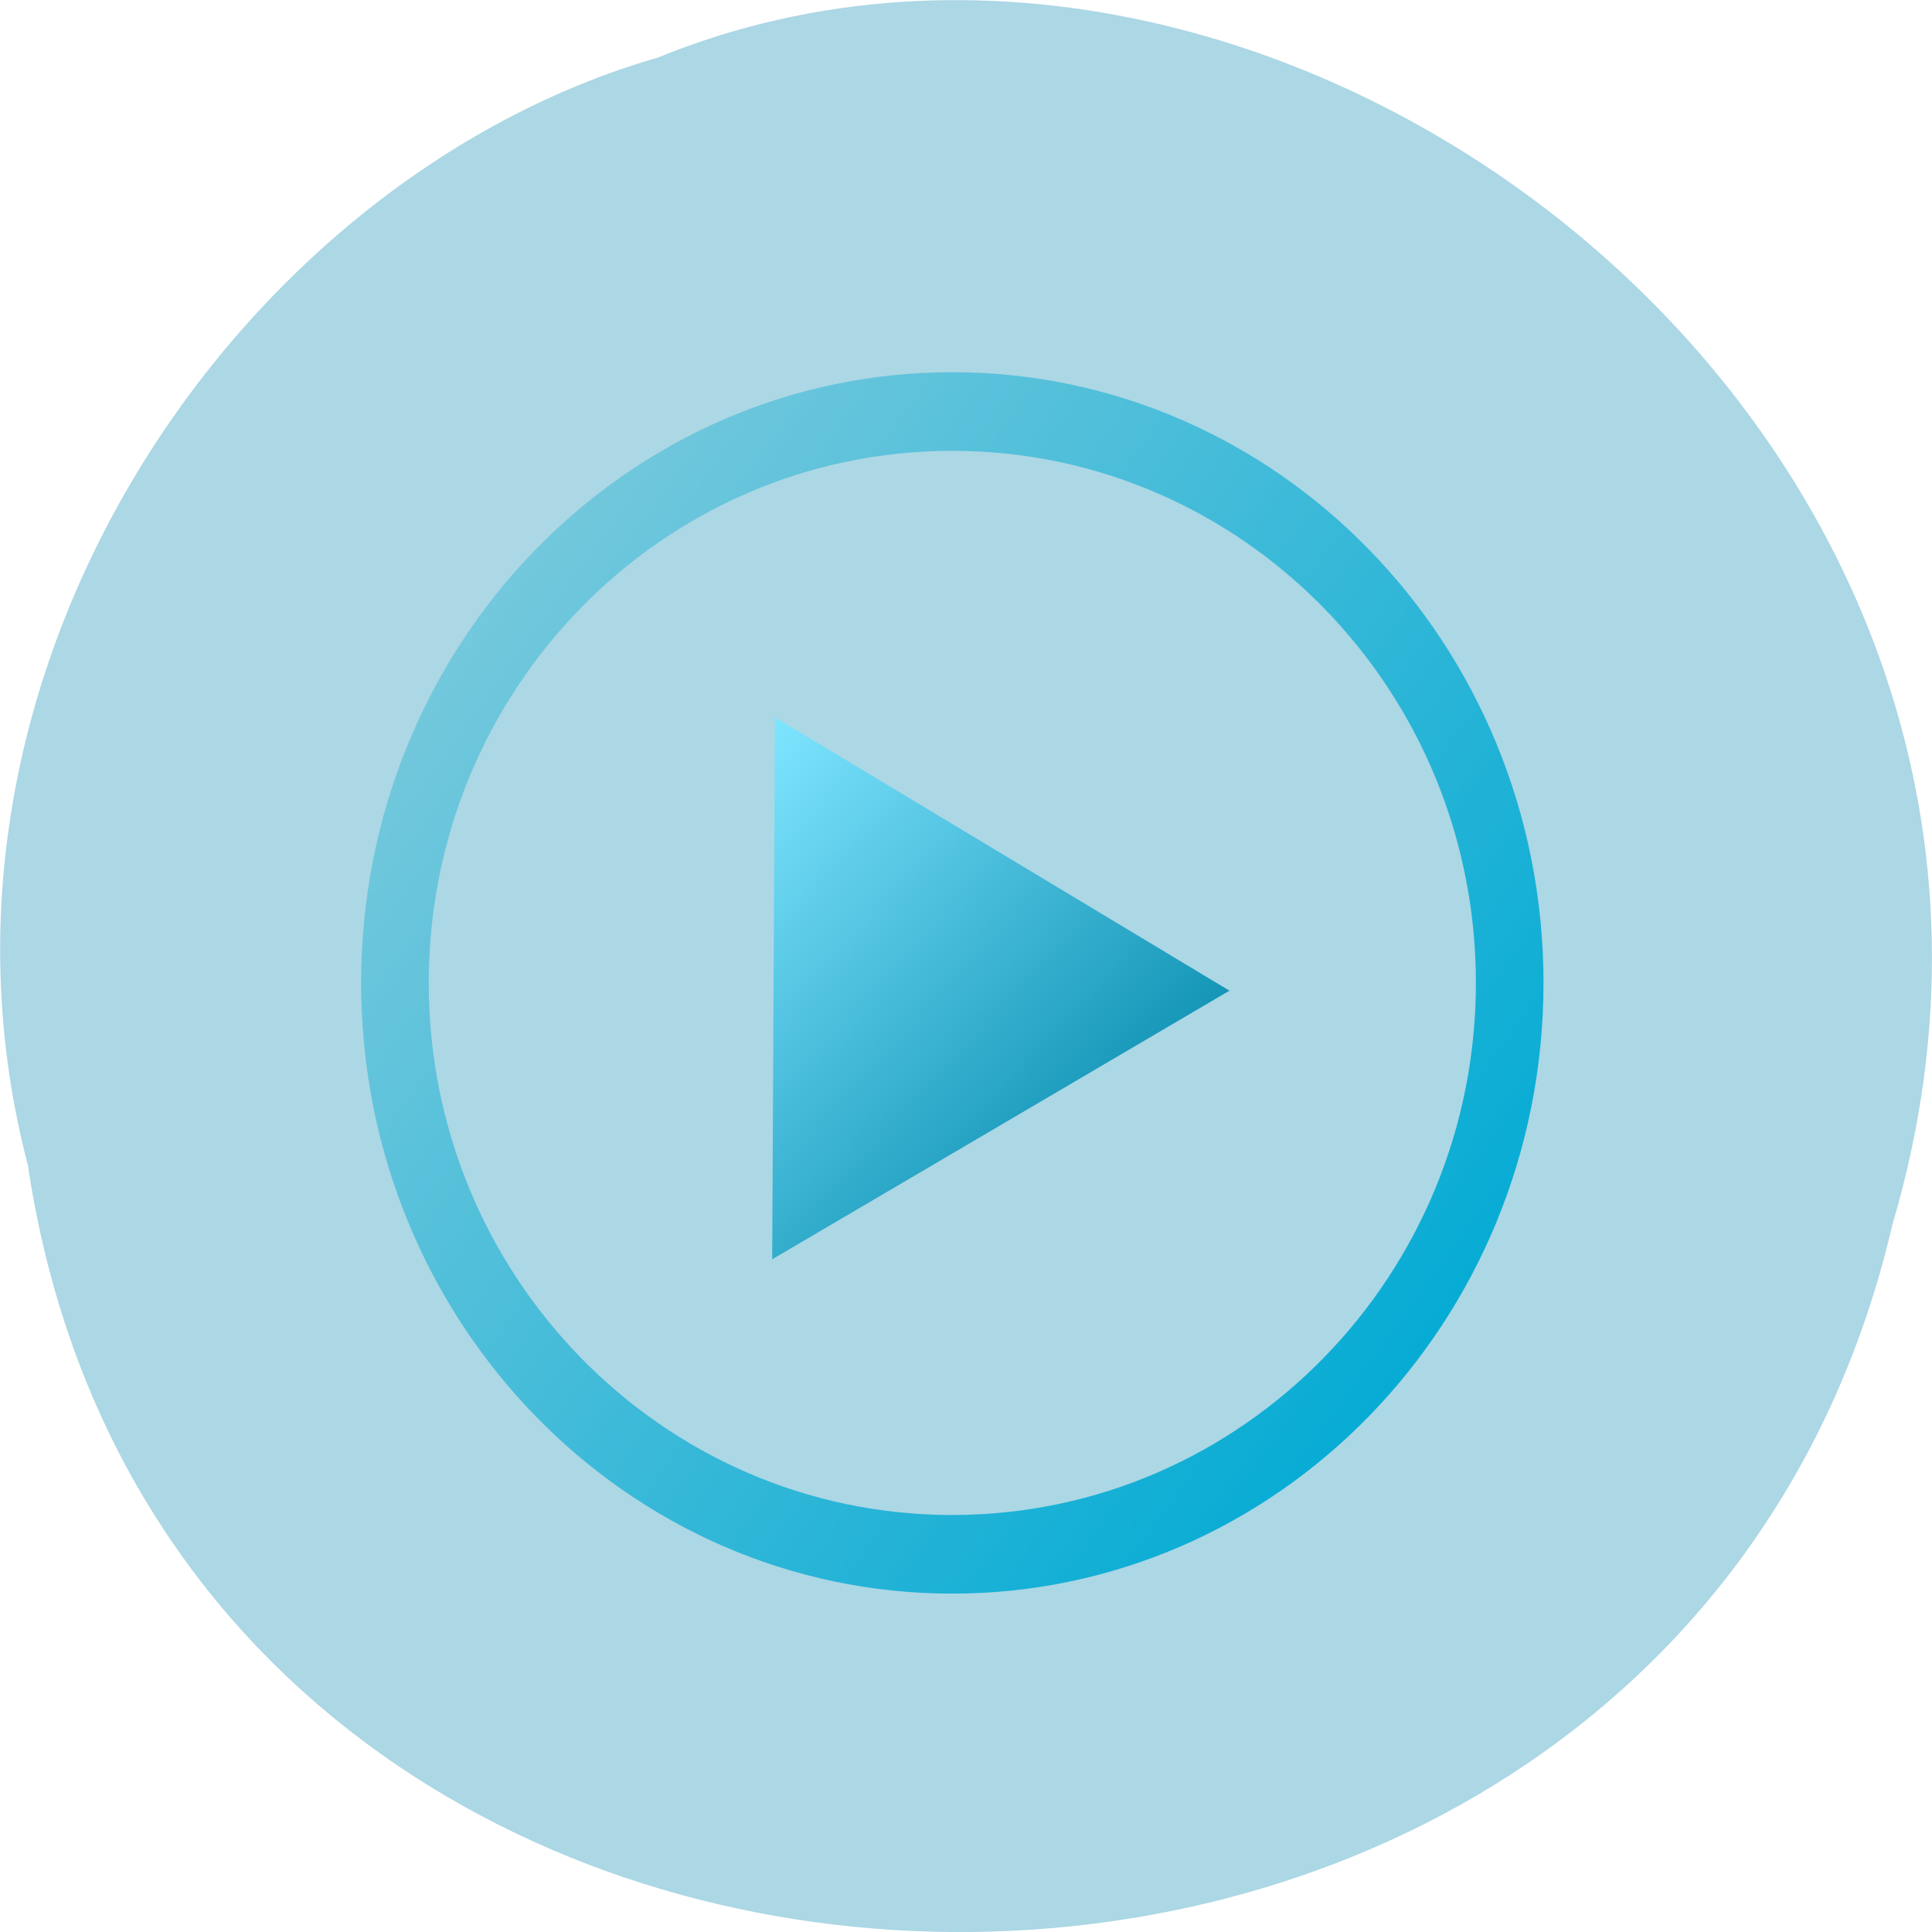 <svg xmlns="http://www.w3.org/2000/svg" viewBox="0 0 22 22"><defs><linearGradient id="0" gradientUnits="userSpaceOnUse" x1="-23.275" y1="-13.701" x2="55.34" y2="60.938" gradientTransform="matrix(0.22 0 0 0.226 7.908 6.481)"><stop stop-color="#aa00d4"/><stop offset="0.286" stop-color="#5fbbd2"/><stop offset="0.318" stop-color="#7fe5ff"/><stop offset="0.609" stop-color="#0087aa"/><stop offset="1" stop-color="#aa00d4" stop-opacity="0"/></linearGradient><linearGradient id="1" gradientUnits="userSpaceOnUse" x1="-17.276" y1="-74.1" x2="158.06" y2="73.39"><stop stop-color="#aa00d4"/><stop offset="0.099" stop-color="#86cdde"/><stop offset="0.855" stop-color="#00aad4"/><stop offset="1" stop-color="#aa00d4" stop-opacity="0"/></linearGradient></defs><path d="m 0.32 13.285 c 1.707 11.336 18.668 11.676 21.23 0.656 c 2.641 -8.918 -6.914 -16.207 -14.06 -13.285 c -4.785 1.379 -8.648 7.03 -7.168 12.629" fill="#acd7e5"/><path d="m 14 11.281 l -5.207 3.059 l 0.031 -6.172" fill="url(#0)"/><path d="m 141.98 1.707 c 0 33.568 -30.88 60.809 -69.01 60.809 c -38.09 0 -68.967 -27.24 -68.967 -60.809 c 0 -33.604 30.88 -60.809 68.967 -60.809 c 38.13 0 69.01 27.21 69.01 60.809" transform="matrix(0.092 0 0 0.107 4.129 11.01)" fill="none" stroke="url(#1)" stroke-linecap="round" stroke-width="8.368" stroke-miterlimit="7"/></svg>